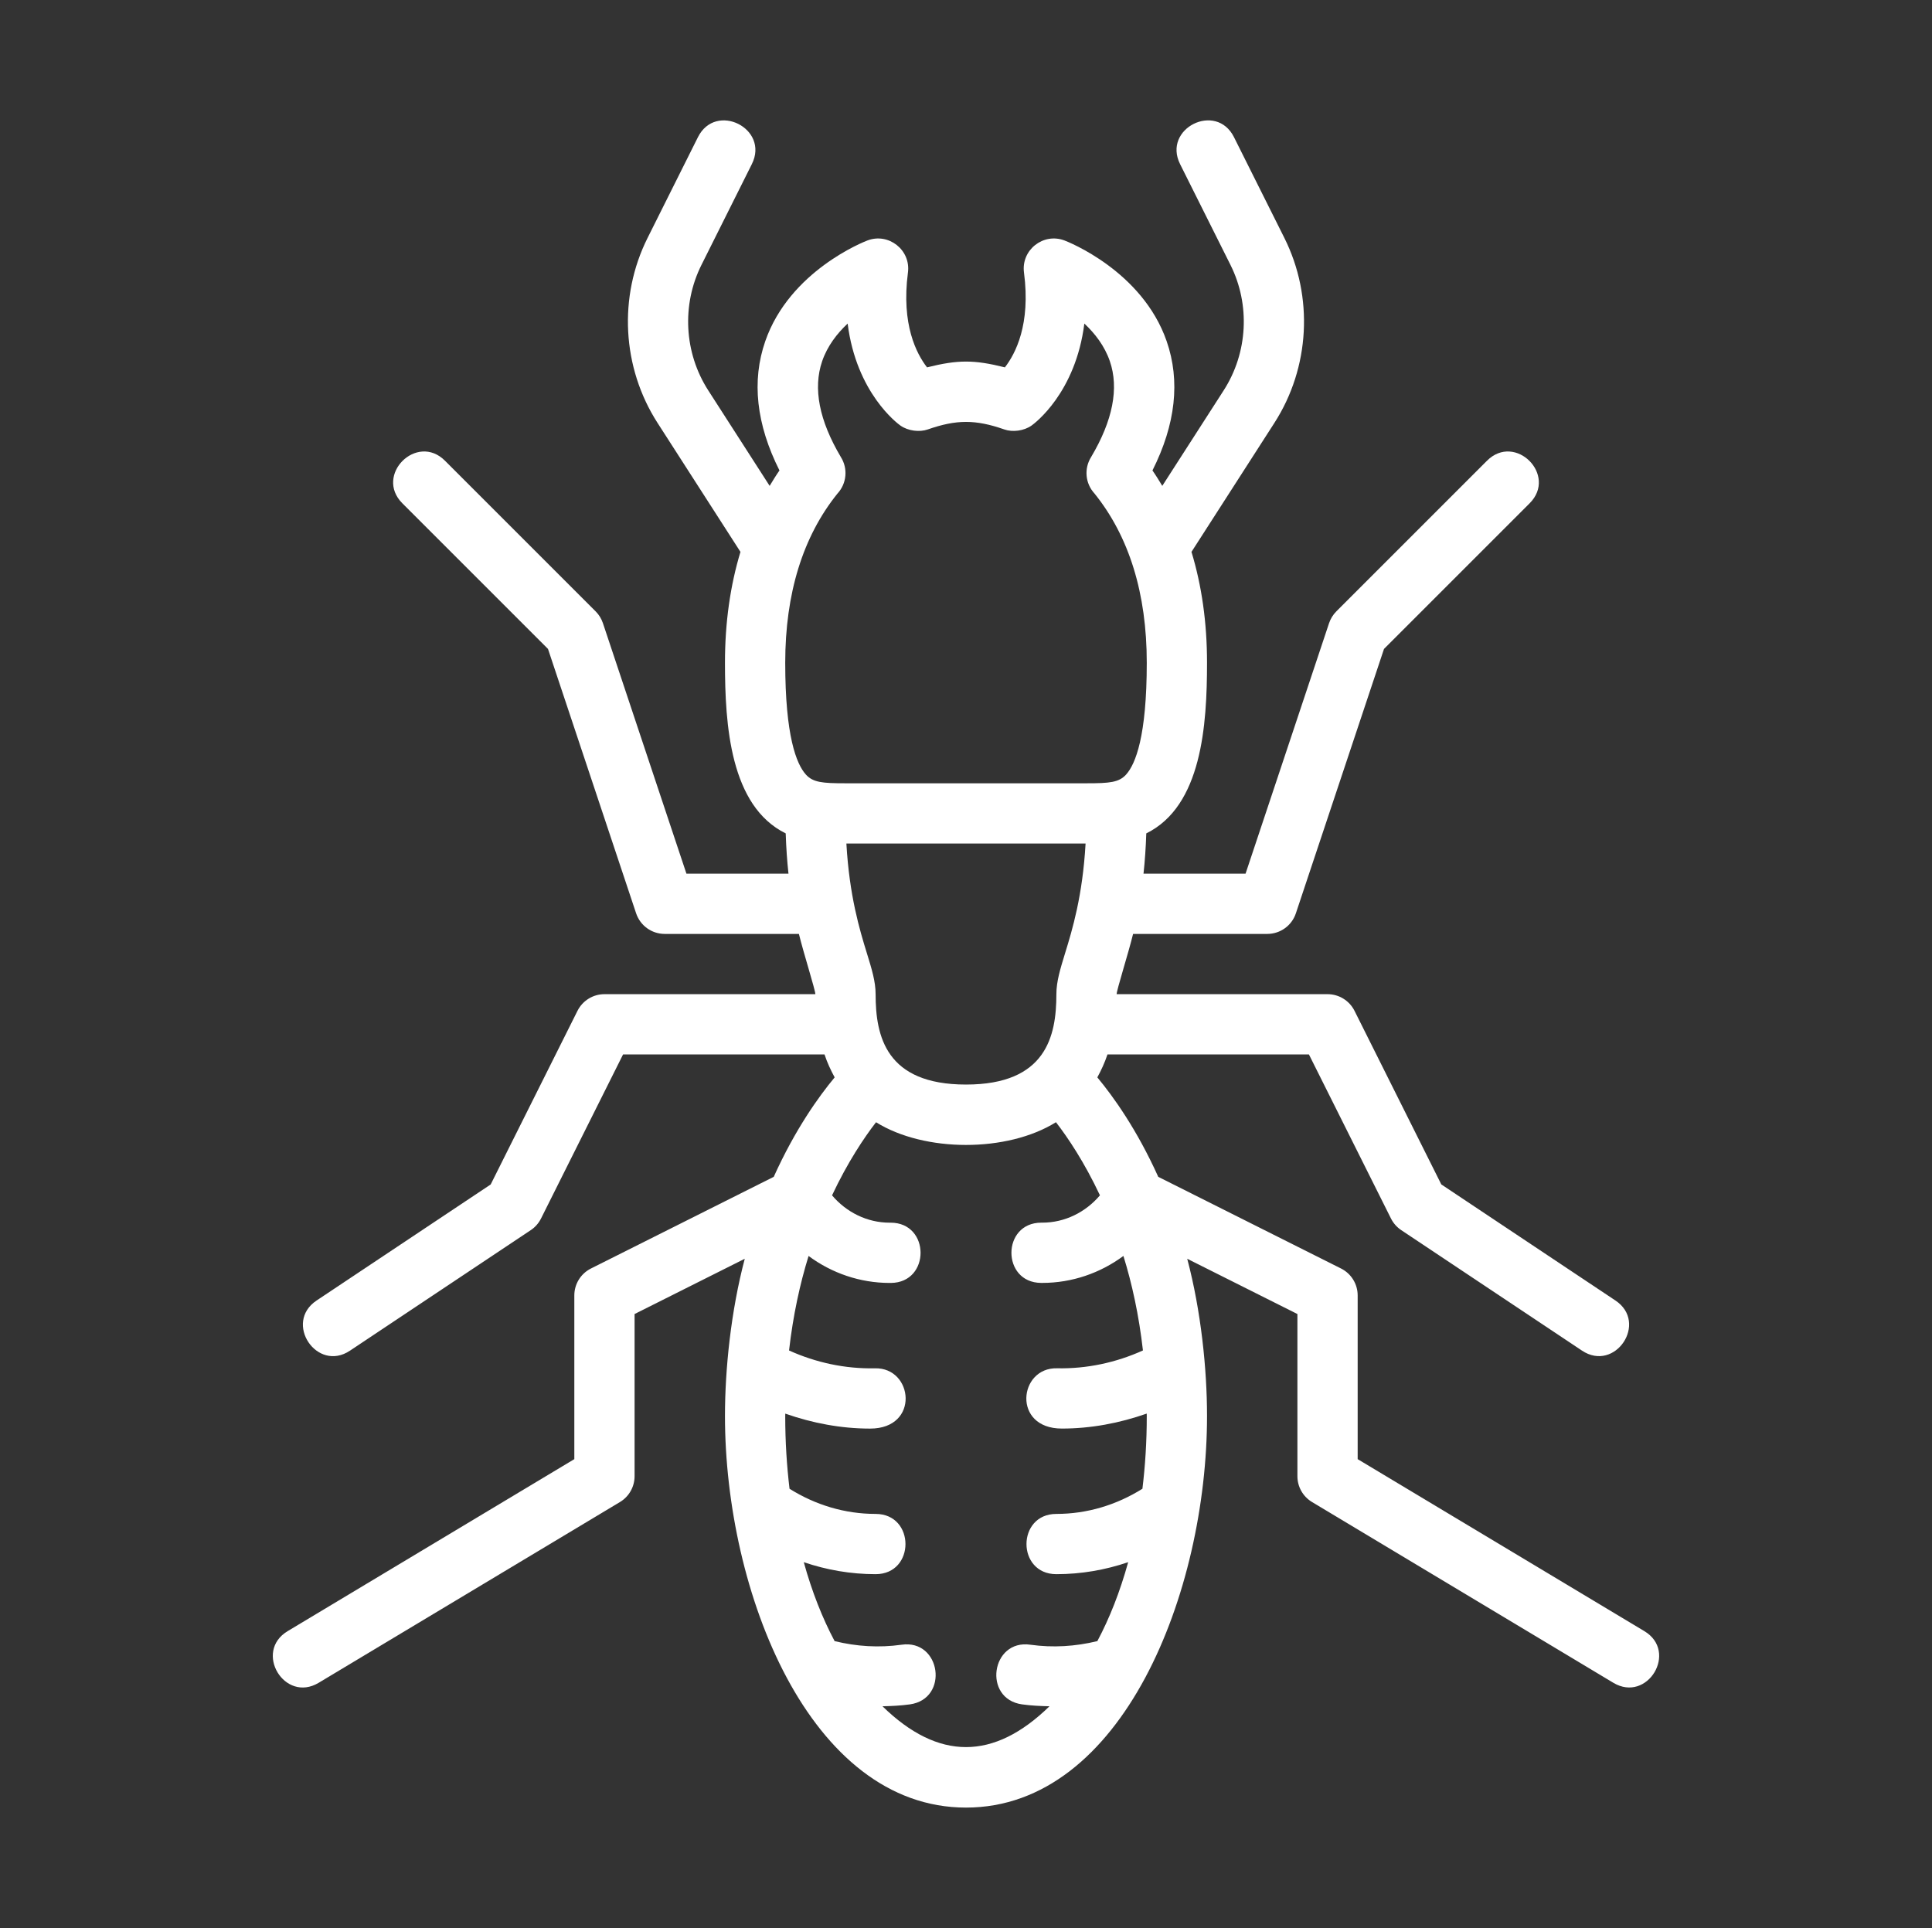 <svg width="513" height="512" viewBox="0 0 513 512" fill="none" xmlns="http://www.w3.org/2000/svg">
<rect x="0" y="0" width="513" height="512" fill="#333333" stroke="none"/>
<path d="M256.499 479.999C298.083 479.999 320.499 422.679 320.499 375.999C320.499 363.639 318.922 348.151 315.242 334.263L344.499 348.935V391.999C344.499 394.807 345.971 397.415 348.379 398.855L428.379 446.855C437.443 452.295 445.699 438.583 436.611 433.135L360.499 387.471V343.999C360.499 340.975 358.795 338.207 356.083 336.847L307.547 312.503C301.835 299.839 295.539 291.103 291.371 286.095C292.411 284.191 293.338 282.191 294.066 279.999H347.555L369.346 323.575C369.97 324.823 370.906 325.879 372.066 326.655L420.066 358.655C428.866 364.527 437.755 351.215 428.939 345.343L382.707 314.519L359.659 268.415C358.299 265.711 355.531 263.999 352.499 263.999H296.499C296.499 262.919 299.587 253.231 300.867 247.999H336.499C339.947 247.999 343.003 245.799 344.091 242.527L367.491 172.319L406.155 133.655C413.643 126.167 402.322 114.863 394.842 122.343L354.842 162.343C353.962 163.223 353.306 164.295 352.906 165.471L330.73 231.999H303.634C303.994 228.719 304.243 225.159 304.371 221.303C319.123 214.047 320.499 192.543 320.499 175.999C320.499 165.303 319.091 155.487 316.371 146.551L338.387 112.303C347.827 97.623 348.843 78.799 341.035 63.183L327.659 36.423C322.923 26.951 308.61 34.111 313.346 43.583L326.723 70.343C332.019 80.927 331.331 93.695 324.931 103.655L308.618 129.023C307.778 127.639 306.938 126.255 306.01 124.927C312.17 112.679 313.443 101.151 309.779 90.599C303.291 71.911 283.514 64.183 282.674 63.863C277.05 61.711 271.098 66.367 271.898 72.383C273.714 86.175 269.619 93.951 266.827 97.551C258.595 95.503 254.403 95.503 246.155 97.551C243.363 93.951 239.275 86.175 241.083 72.383C241.883 66.367 235.923 61.711 230.307 63.863C229.467 64.183 209.69 71.903 203.202 90.599C199.538 101.143 200.811 112.671 206.971 124.927C206.043 126.247 205.203 127.631 204.363 129.023L188.051 103.655C181.651 93.695 180.962 80.935 186.258 70.343L199.635 43.583C204.371 34.119 190.059 26.959 185.323 36.423L171.947 63.183C164.139 78.791 165.154 97.615 174.594 112.303L196.611 146.551C193.907 155.487 192.499 165.303 192.499 175.999C192.499 192.543 193.875 214.047 208.627 221.303C208.755 225.159 209.003 228.727 209.363 231.999H182.267L160.09 165.471C159.698 164.295 159.035 163.223 158.155 162.343L118.155 122.343C110.675 114.863 99.355 126.167 106.843 133.655L145.507 172.319L168.907 242.527C170.003 245.799 173.051 247.999 176.499 247.999H212.131C213.411 253.231 216.499 262.919 216.499 263.999H160.499C157.467 263.999 154.699 265.711 153.339 268.423L130.291 314.527L84.058 345.351C75.251 351.223 84.138 364.535 92.93 358.663L140.931 326.663C142.091 325.887 143.026 324.831 143.65 323.583L165.443 279.999H218.931C219.651 282.183 220.587 284.183 221.627 286.095C217.459 291.103 211.163 299.839 205.451 312.503L156.915 336.847C154.203 338.207 152.499 340.975 152.499 343.999V387.471L76.379 433.143C67.299 438.591 75.546 452.303 84.611 446.863L164.611 398.863C167.027 397.415 168.499 394.807 168.499 391.999V348.935L197.755 334.263C194.075 348.151 192.499 363.639 192.499 375.999C192.499 422.679 214.915 479.999 256.499 479.999ZM288.251 223.999C287.459 237.919 284.731 246.895 282.811 253.119C281.523 257.319 280.499 260.639 280.499 263.999C280.499 275.175 277.771 287.999 256.499 287.999C235.227 287.999 232.499 275.175 232.499 263.999C232.499 260.639 231.474 257.319 230.178 253.119C228.258 246.895 225.539 237.927 224.739 223.999H288.251ZM266.659 114.031C268.819 114.799 271.867 114.455 273.923 112.991C274.667 112.463 285.611 104.359 287.923 85.919C290.707 88.519 293.299 91.839 294.699 95.927C297.155 103.103 295.482 111.655 289.73 121.351C287.794 124.431 288.171 128.391 290.611 131.039C299.827 142.479 304.499 157.599 304.499 175.999C304.499 195.471 301.523 202.879 299.027 205.663C297.131 207.783 294.595 207.999 288.555 207.999C288.539 207.999 288.515 207.999 288.499 207.999H224.499C224.483 207.999 224.459 207.999 224.443 207.999C218.411 207.999 215.867 207.783 213.971 205.663C211.475 202.879 208.499 195.471 208.499 175.999C208.499 157.599 213.171 142.479 222.387 131.047C224.827 128.391 225.203 124.431 223.267 121.359C217.515 111.671 215.843 103.119 218.299 95.935C219.699 91.847 222.299 88.519 225.075 85.927C227.387 104.367 238.331 112.471 239.075 112.999C241.131 114.455 244.179 114.799 246.339 114.039C253.963 111.375 259.027 111.367 266.659 114.031ZM280.387 297.999C283.547 302.079 287.914 308.591 292.066 317.415C288.266 321.903 282.747 324.671 276.755 324.671C276.667 324.671 276.571 324.671 276.499 324.671C265.963 324.671 265.891 340.575 276.427 340.671H276.763C284.651 340.671 292.154 338.063 298.298 333.511C300.578 340.871 302.419 349.239 303.483 358.607C296.355 361.831 288.602 363.503 280.69 363.343C270.482 363.071 268.69 379.351 281.954 379.351C289.674 379.351 297.259 377.911 304.483 375.375C304.483 375.599 304.499 375.791 304.499 375.999C304.499 382.839 304.082 389.263 303.346 395.335C296.482 399.631 288.683 402.015 280.499 402.015C269.923 402.015 269.907 418.015 280.499 418.015C287.075 418.015 293.483 416.903 299.562 414.831C297.378 422.743 294.595 429.751 291.379 435.791C285.547 437.215 279.579 437.583 273.603 436.751C263.131 435.231 260.899 451.135 271.387 452.591C273.795 452.927 276.235 453.039 278.667 453.095C263.859 467.535 249.163 467.567 234.323 453.095C236.763 453.039 239.195 452.927 241.603 452.591C252.091 451.127 249.859 435.231 239.387 436.751C233.411 437.591 227.443 437.223 221.611 435.791C218.403 429.751 215.61 422.743 213.426 414.831C219.514 416.903 225.915 418.015 232.491 418.015C243.083 418.015 243.067 402.015 232.491 402.015C224.307 402.015 216.507 399.631 209.643 395.335C208.915 389.263 208.499 382.839 208.499 375.999C208.499 375.791 208.515 375.599 208.515 375.383C215.739 377.911 223.323 379.359 231.043 379.359C244.299 379.359 242.515 363.079 232.307 363.351C224.395 363.511 216.651 361.839 209.515 358.615C210.579 349.247 212.427 340.879 214.699 333.519C220.843 338.071 228.346 340.679 236.234 340.679H236.571C247.107 340.583 247.035 324.679 236.499 324.679C236.427 324.679 236.331 324.679 236.243 324.679C230.243 324.679 224.731 321.911 220.931 317.423C225.083 308.599 229.451 302.087 232.611 298.007C245.483 306.031 267.475 306.063 280.387 297.999Z" fill="white"/>
</svg>
